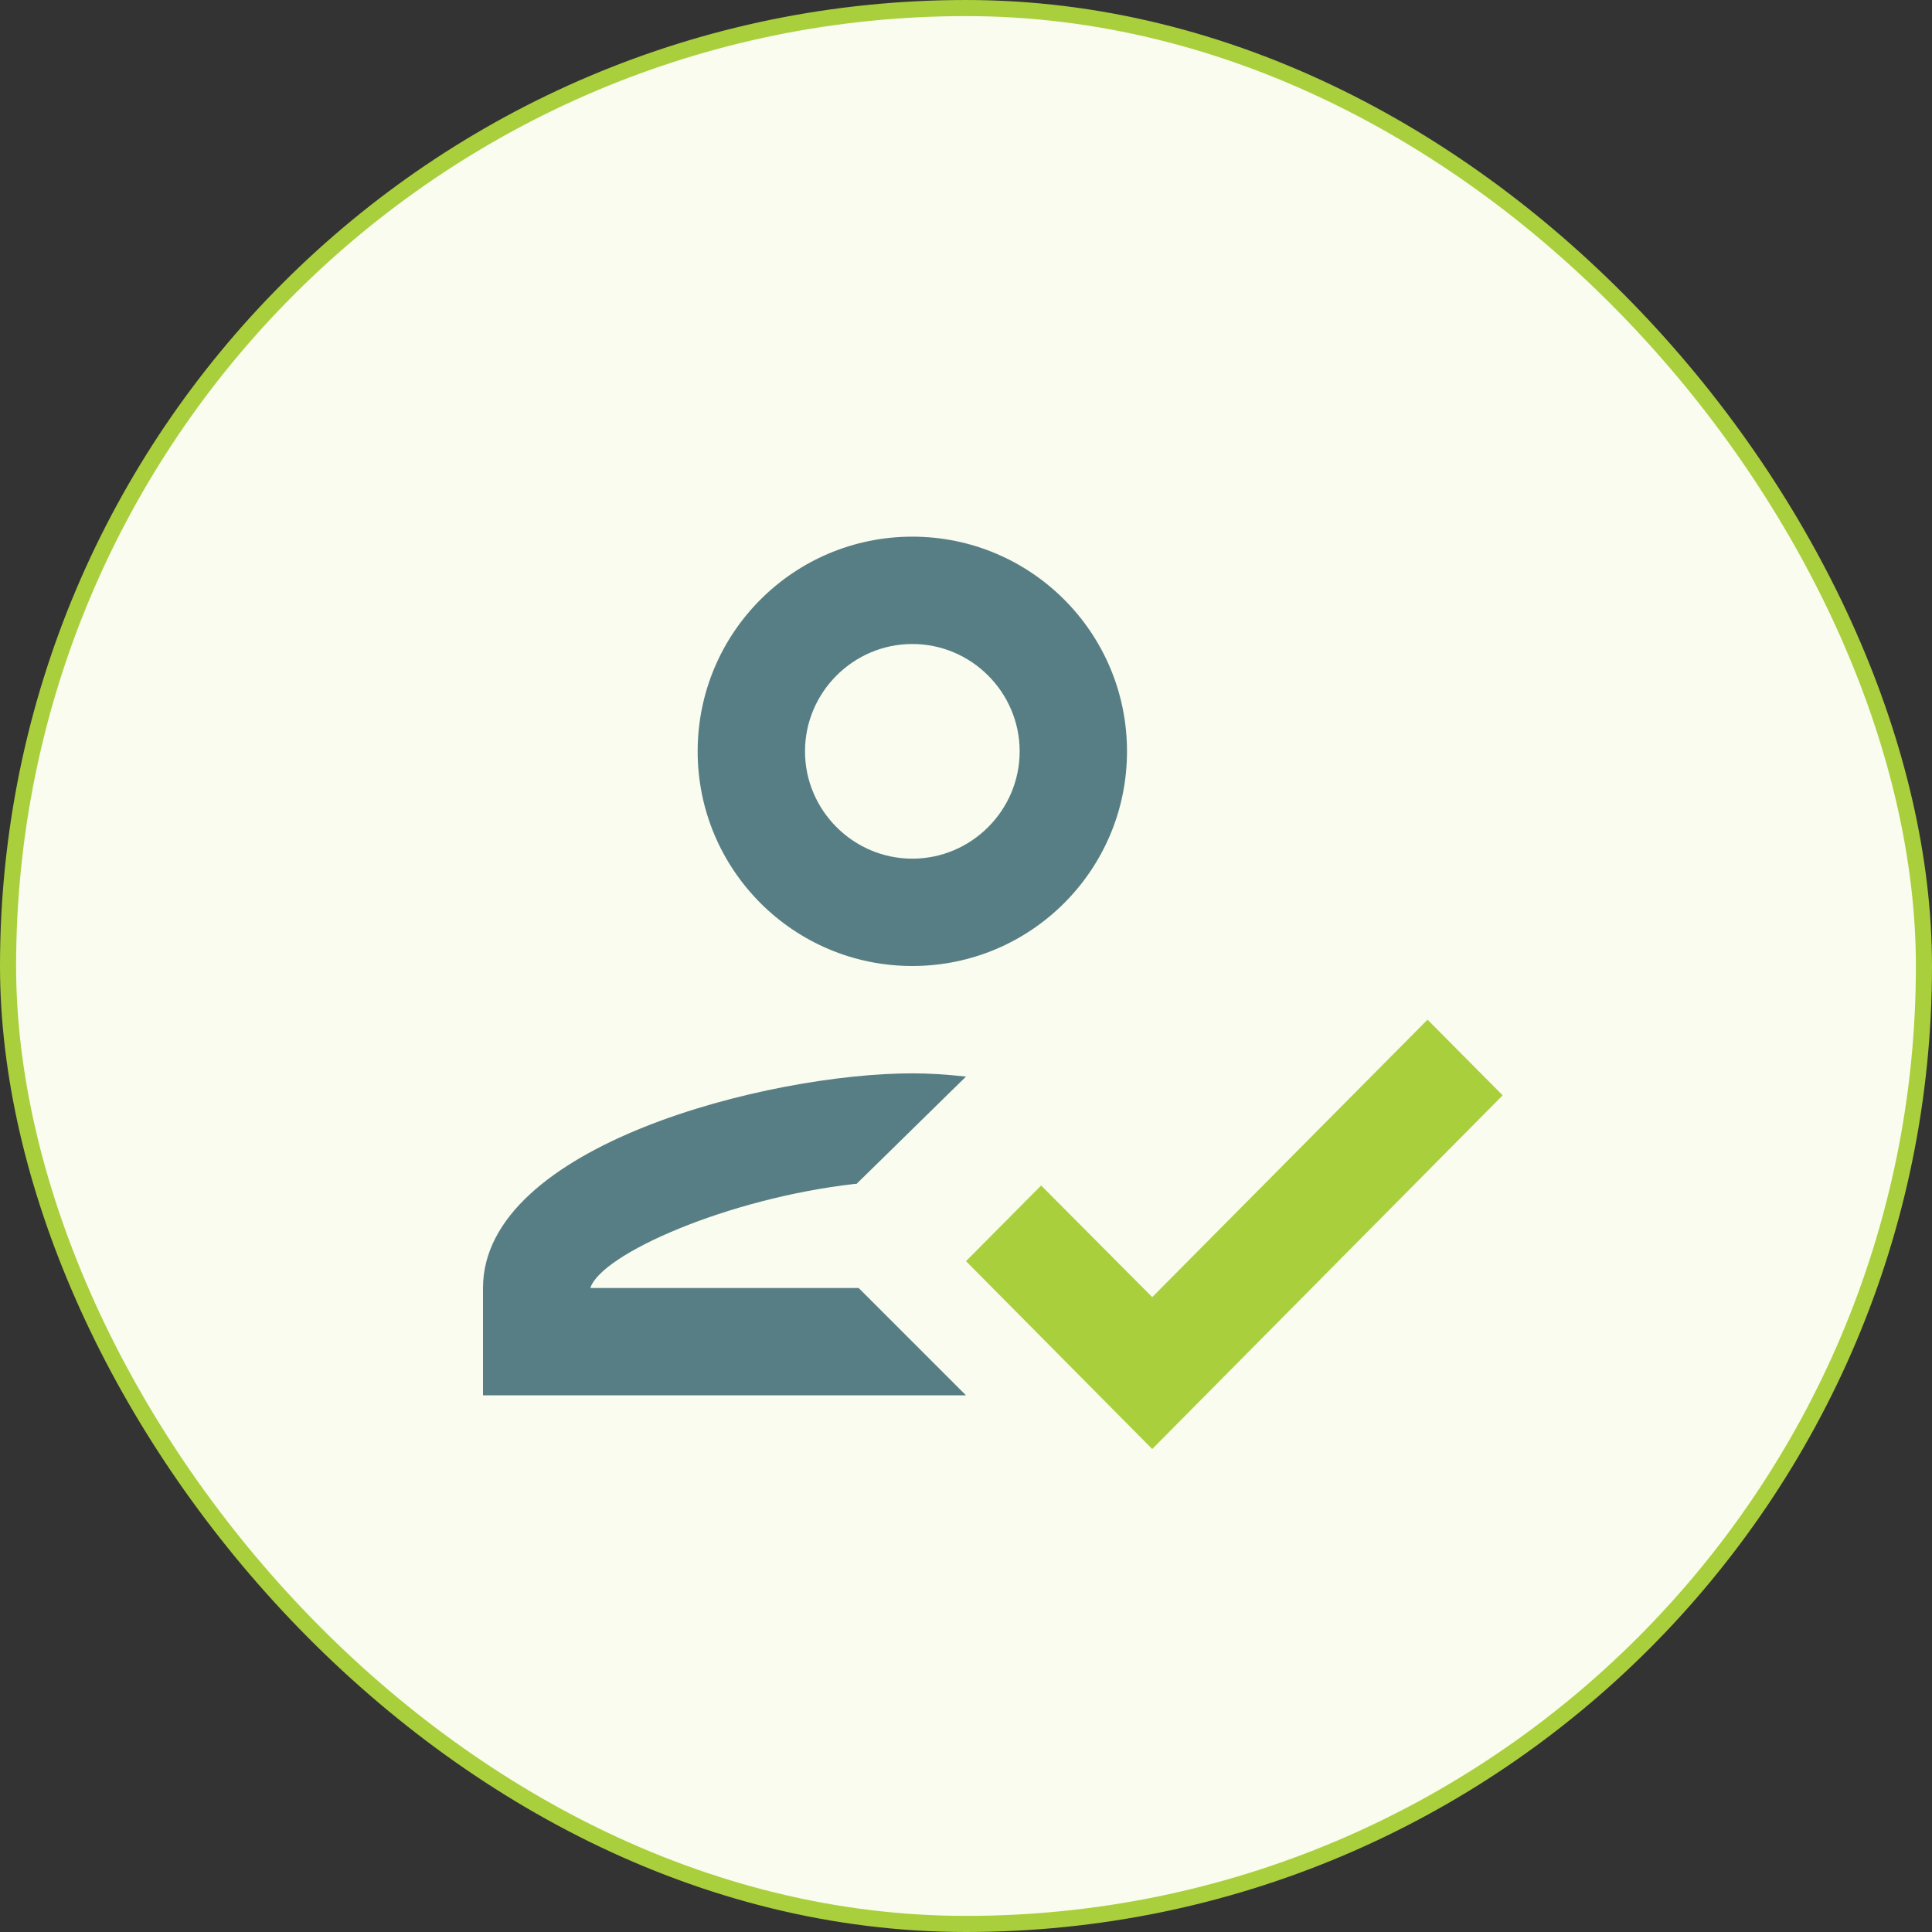<svg width="120" height="120" viewBox="0 0 120 120" fill="none" xmlns="http://www.w3.org/2000/svg">
<rect x="0" y="0" width="120" height="120" fill="#333333" stroke="none"/>
<rect x="0.5" y="0.5" width="119" height="119" rx="59.5" fill="#F9FCEE"/>
<g clip-path="url(#clip0_5055_21601)">
<path opacity="0.3" d="M56.667 53.333C60.349 53.333 63.333 50.349 63.333 46.667C63.333 42.985 60.349 40 56.667 40C52.985 40 50 42.985 50 46.667C50 50.349 52.985 53.333 56.667 53.333Z" fill="#F9FCEE"/>
<path opacity="0.3" d="M36.667 80H53.3L50 76.667L53.1 73.533C45.167 74.433 37.334 77.9 36.667 80Z" fill="#F9FCEE"/>
<path d="M56.667 60C64.033 60 70 54.033 70 46.667C70 39.3 64.033 33.333 56.667 33.333C49.3 33.333 43.333 39.3 43.333 46.667C43.333 54.033 49.3 60 56.667 60ZM56.667 40C60.333 40 63.333 43 63.333 46.667C63.333 50.333 60.333 53.333 56.667 53.333C53 53.333 50 50.333 50 46.667C50 43 53 40 56.667 40ZM53.333 80H36.667C37.333 77.9 45.167 74.433 53.1 73.533H53.2L54.733 72.033L60 66.867C58.7 66.733 57.733 66.667 56.667 66.667C47.767 66.667 30 71.133 30 80V86.667H60L53.333 80Z" fill="#587E85"/>
<path d="M88.667 63.333L71.567 80.567L64.667 73.633L60 78.333L71.567 90L93.333 68.033L88.667 63.333Z" fill="#A9CF3D"/>
</g>
<rect x="0.5" y="0.5" width="119" height="119" rx="59.5" stroke="#A9CF3D"/>
<defs>
<clipPath id="clip0_5055_21601">
<rect width="80" height="80" fill="white" transform="translate(20 20)"/>
</clipPath>
</defs>
</svg>
